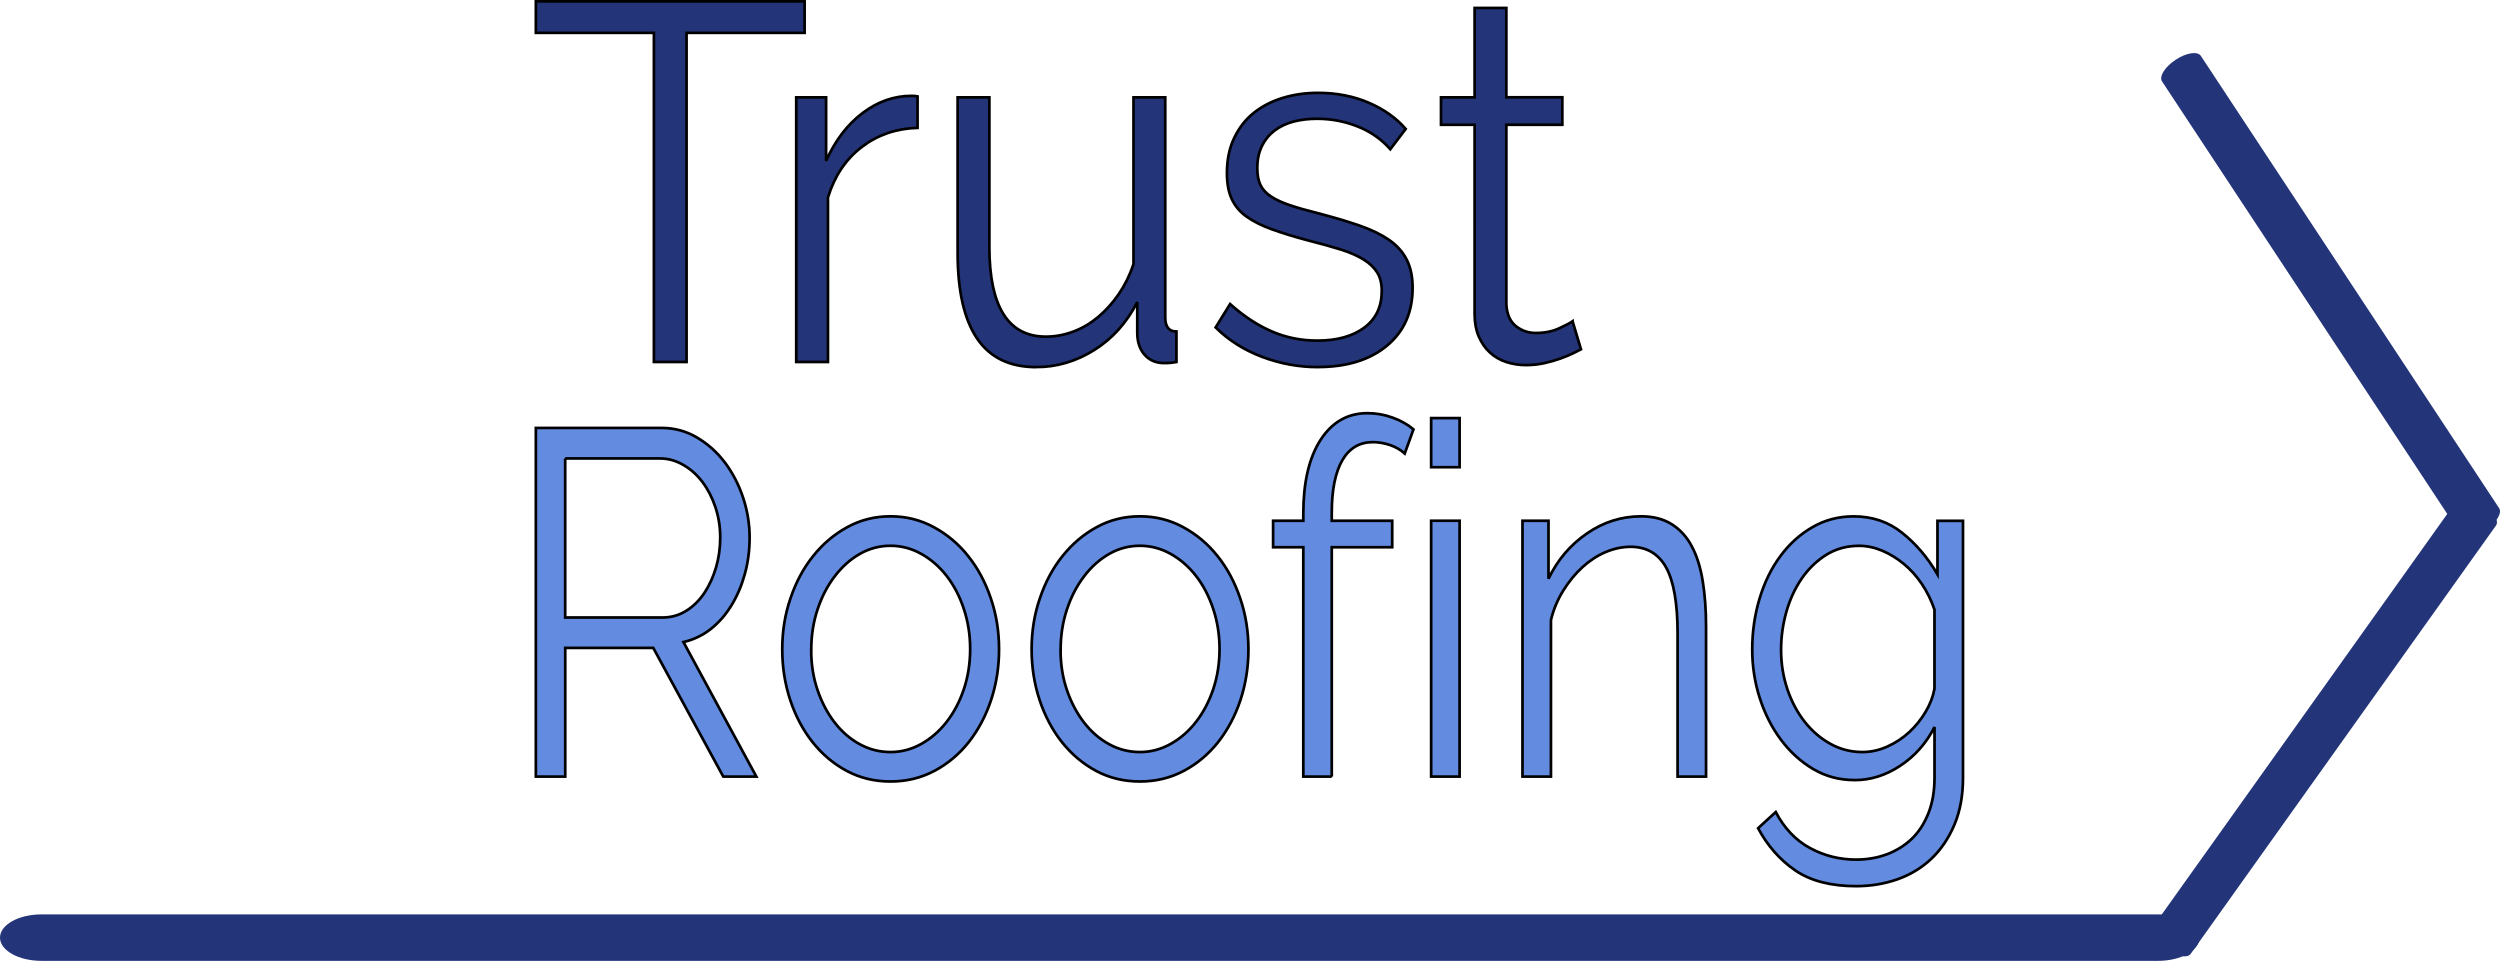 <?xml version="1.0" encoding="UTF-8"?>
<svg xmlns="http://www.w3.org/2000/svg" id="b" viewBox="0 0 459.54 176.62">
  <defs>
    <style>.e,.f{fill:#233479;}.f,.g{stroke:#000;stroke-width:.5px;}.g{fill:#638ce0;}</style>
  </defs>
  <g id="c">
    <g>
      <path id="d" class="f" d="m147.9.25v5.79h-21.7v60.5h-6V6.04h-21.7V.25h49.4Zm20.76,17.46v5.79c-3.95.12-7.38,1.31-10.29,3.55-2.92,2.24-4.97,5.32-6.18,9.24h0v30.25h-5.83V17.9h5.49v11.67c1.66-3.73,3.89-6.66,6.69-8.78s5.8-3.17,9.01-3.17h0c.46,0,.83.03,1.11.09h0Zm21.78,49.77h0c-4.86,0-8.48-1.76-10.85-5.28-2.37-3.52-3.56-8.76-3.56-15.73h0v-28.57h5.83v27.45c0,11.02,3.46,16.53,10.38,16.53h0c1.72,0,3.4-.31,5.06-.93,1.66-.62,3.19-1.53,4.59-2.71,1.4-1.18,2.66-2.58,3.77-4.2,1.11-1.62,2.02-3.45,2.7-5.51h0v-30.63h5.83v40.43c0,1.74.69,2.61,2.06,2.61h0v5.6c-.69.12-1.24.19-1.67.19h-.9c-1.37-.06-2.49-.59-3.34-1.59-.86-1-1.29-2.33-1.29-4.01h0v-5.6c-1.94,3.8-4.59,6.74-7.93,8.82-3.34,2.09-6.9,3.13-10.68,3.13Zm51.8,0h0c-3.49,0-6.89-.62-10.21-1.87-3.32-1.24-6.18-3.05-8.58-5.42h0l2.66-4.3c2.52,2.24,5.07,3.92,7.68,5.04s5.39,1.68,8.36,1.68h0c3.6,0,6.48-.79,8.62-2.38,2.14-1.59,3.22-3.84,3.22-6.77h0c0-1.37-.29-2.51-.86-3.41-.57-.9-1.42-1.7-2.53-2.38-1.11-.68-2.52-1.29-4.2-1.82-1.69-.53-3.65-1.07-5.87-1.63h0c-2.57-.68-4.8-1.37-6.69-2.05s-3.44-1.46-4.67-2.33c-1.23-.87-2.14-1.95-2.74-3.22-.6-1.28-.9-2.88-.9-4.81h0c0-2.43.44-4.58,1.33-6.44.89-1.87,2.09-3.41,3.6-4.62,1.52-1.21,3.29-2.13,5.32-2.75s4.19-.93,6.48-.93h0c3.43,0,6.55.61,9.35,1.82,2.8,1.21,5.06,2.82,6.78,4.81h0l-2.83,3.73c-1.66-1.87-3.67-3.27-6.05-4.2-2.37-.93-4.85-1.4-7.42-1.4h0c-1.54,0-2.97.17-4.29.51s-2.47.89-3.47,1.63c-1,.75-1.79,1.7-2.36,2.85-.57,1.15-.86,2.51-.86,4.06h0c0,1.31.2,2.37.6,3.17.4.81,1.06,1.51,1.97,2.1.91.59,2.07,1.12,3.47,1.59s3.1.95,5.1,1.45h0c2.86.75,5.37,1.49,7.55,2.24,2.17.75,3.99,1.62,5.45,2.61,1.46,1,2.56,2.21,3.3,3.64.74,1.43,1.11,3.17,1.11,5.23h0c0,4.48-1.57,8.03-4.72,10.64-3.14,2.61-7.38,3.92-12.69,3.92Zm46.83-8.4l1.54,5.14c-.34.19-.84.44-1.5.75-.66.31-1.42.62-2.27.93-.86.31-1.83.59-2.92.84-1.09.25-2.23.37-3.43.37h0c-1.26,0-2.46-.19-3.6-.56-1.14-.37-2.14-.95-3-1.73-.86-.78-1.54-1.76-2.06-2.94-.51-1.18-.77-2.55-.77-4.11h0V22.94h-6.18v-5.04h6.18V1.46h5.83v16.43h10.29v5.04h-10.29v33.05c.11,1.81.7,3.13,1.76,3.97,1.06.84,2.27,1.26,3.65,1.26h0c1.66,0,3.12-.3,4.37-.89,1.26-.59,2.06-1.01,2.4-1.26h0Z"></path>
      <path class="g" d="m103.89,142.75h-5.39v-64.09h23.11c2.36,0,4.54.59,6.52,1.77,1.98,1.17,3.69,2.7,5.12,4.59,1.43,1.91,2.55,4.06,3.35,6.47.79,2.41,1.19,4.84,1.19,7.3h0c0,2.36-.29,4.6-.88,6.73s-1.41,4.06-2.47,5.77c-1.05,1.72-2.32,3.17-3.8,4.34-1.49,1.17-3.16,1.96-5.01,2.39h0l13.4,24.73h-6.08l-12.87-23.66h-16.18v23.66Zm0-58.48v29.24h17.88c1.59,0,3.04-.41,4.35-1.22,1.31-.81,2.42-1.91,3.35-3.29.92-1.39,1.64-2.96,2.15-4.7s.77-3.58.77-5.51h0c0-1.92-.29-3.77-.88-5.55-.59-1.77-1.39-3.32-2.39-4.64-1-1.33-2.18-2.38-3.55-3.16-1.36-.78-2.78-1.17-4.27-1.17h-17.41Zm59.79,59.38h0c-2.93,0-5.61-.65-8.03-1.94-2.41-1.29-4.5-3.05-6.28-5.28-1.77-2.23-3.14-4.82-4.12-7.77-.97-2.95-1.46-6.04-1.46-9.29h0c0-3.31.5-6.44,1.51-9.38,1-2.96,2.38-5.55,4.16-7.77,1.78-2.23,3.87-4.01,6.28-5.32,2.42-1.33,5.07-1.99,7.95-1.99h0c2.87,0,5.52.66,7.96,1.99,2.44,1.32,4.55,3.09,6.32,5.32,1.78,2.22,3.16,4.81,4.16,7.77,1.01,2.95,1.51,6.07,1.51,9.38h0c0,3.25-.49,6.34-1.46,9.29-.98,2.95-2.36,5.53-4.12,7.77-1.78,2.23-3.88,3.99-6.32,5.28s-5.12,1.94-8.04,1.94Zm-14.57-24.18h0c0,2.65.39,5.1,1.16,7.35.77,2.26,1.81,4.24,3.13,5.96,1.31,1.7,2.85,3.04,4.62,4.01,1.77.97,3.65,1.45,5.67,1.45h0c2,0,3.88-.5,5.65-1.49,1.78-.99,3.33-2.34,4.67-4.06,1.34-1.72,2.39-3.72,3.16-6,.77-2.29,1.16-4.76,1.16-7.41h0c0-2.58-.39-5.03-1.16-7.35-.77-2.32-1.82-4.34-3.16-6.06-1.34-1.72-2.89-3.07-4.67-4.06-1.77-.99-3.65-1.49-5.65-1.49h0c-2.01,0-3.89.5-5.63,1.49-1.74.99-3.28,2.36-4.62,4.12-1.34,1.74-2.39,3.77-3.16,6.09-.77,2.31-1.16,4.79-1.16,7.45Zm60.41,24.18h0c-2.93,0-5.61-.65-8.03-1.94-2.41-1.29-4.5-3.05-6.28-5.28-1.77-2.23-3.14-4.82-4.12-7.77-.97-2.95-1.46-6.04-1.46-9.29h0c0-3.31.5-6.44,1.51-9.38,1-2.96,2.38-5.55,4.16-7.77,1.78-2.23,3.87-4.01,6.28-5.32,2.42-1.33,5.07-1.99,7.95-1.99h0c2.87,0,5.52.66,7.96,1.99,2.44,1.32,4.55,3.09,6.32,5.32,1.78,2.22,3.16,4.81,4.16,7.77,1.01,2.95,1.51,6.07,1.51,9.38h0c0,3.25-.49,6.34-1.46,9.29-.98,2.95-2.36,5.53-4.12,7.77-1.78,2.23-3.88,3.99-6.32,5.28-2.44,1.29-5.12,1.94-8.04,1.94Zm-14.57-24.18h0c0,2.65.39,5.1,1.16,7.35.77,2.26,1.81,4.24,3.13,5.96,1.31,1.7,2.85,3.04,4.62,4.01,1.77.97,3.65,1.45,5.67,1.45h0c2,0,3.88-.5,5.65-1.49,1.78-.99,3.33-2.34,4.67-4.06,1.34-1.72,2.39-3.72,3.16-6,.77-2.29,1.16-4.76,1.16-7.41h0c0-2.58-.39-5.03-1.16-7.35-.77-2.32-1.82-4.34-3.16-6.06-1.34-1.72-2.89-3.07-4.67-4.06-1.77-.99-3.65-1.49-5.65-1.49h0c-2.01,0-3.89.5-5.63,1.49-1.74.99-3.29,2.36-4.62,4.12-1.34,1.74-2.39,3.77-3.16,6.09-.77,2.31-1.16,4.79-1.16,7.45Zm49.85,23.28h-5.23v-42.16h-5.55v-4.87h5.55v-1.26c0-5.78,1.05-10.3,3.16-13.58,2.11-3.28,4.98-4.93,8.62-4.93h0c1.59,0,3.14.27,4.62.81,1.5.54,2.78,1.26,3.85,2.16h0l-1.61,4.44c-.73-.66-1.62-1.18-2.66-1.54-1.05-.36-2.11-.55-3.19-.55h0c-2.47,0-4.35,1.12-5.63,3.35-1.28,2.22-1.93,5.43-1.93,9.65h0v1.45h11.11v4.87h-11.11v42.16Zm23.5,0h-5.23v-47.03h5.23v47.03Zm0-56.87h-5.23v-9.03h5.23v9.03Zm45.3,29.34v27.53h-5.23v-26.27c0-5.59-.71-9.65-2.12-12.19-1.41-2.52-3.58-3.78-6.52-3.78h0c-1.54,0-3.08.33-4.62.98-1.54.66-2.96,1.6-4.27,2.8-1.31,1.2-2.47,2.63-3.5,4.29-1.03,1.65-1.78,3.45-2.25,5.38h0v28.79h-5.23v-47.03h4.78v10.66c1.64-3.43,3.99-6.21,7.05-8.31,3.05-2.11,6.37-3.16,9.97-3.16h0c2.21,0,4.09.48,5.63,1.45,1.54.97,2.77,2.32,3.69,4.06.93,1.74,1.6,3.88,2.01,6.41.41,2.52.61,5.32.61,8.39h0Zm27.28,28.17h0c-2.77,0-5.3-.68-7.59-2.03-2.28-1.35-4.25-3.15-5.92-5.38-1.67-2.23-2.97-4.79-3.9-7.67-.92-2.88-1.38-5.86-1.38-8.93h0c0-3.25.45-6.36,1.35-9.35.9-2.98,2.17-5.58,3.82-7.8,1.64-2.23,3.6-4.01,5.89-5.32,2.28-1.33,4.81-1.99,7.59-1.99h0c3.43,0,6.41,1.01,8.92,3.03,2.53,2.02,4.69,4.56,6.48,7.62h0v-9.83h4.69v47.22c0,3.25-.52,6.12-1.57,8.61-1.05,2.49-2.46,4.59-4.24,6.28-1.78,1.68-3.86,2.94-6.24,3.78-2.39.84-4.92,1.26-7.59,1.26h0c-4.62,0-8.35-.96-11.17-2.88-2.82-1.93-5.11-4.52-6.85-7.77h0l3.24-2.97c1.59,3.01,3.7,5.22,6.31,6.62,2.62,1.42,5.45,2.12,8.47,2.12h0c1.96,0,3.81-.31,5.55-.94,1.74-.64,3.27-1.57,4.59-2.8,1.31-1.23,2.34-2.8,3.11-4.7.77-1.89,1.16-4.1,1.16-6.62h0v-9.31c-1.54,3.01-3.65,5.38-6.32,7.13-2.66,1.76-5.46,2.63-8.39,2.63Zm1.46-5.15h0c1.54,0,3.06-.33,4.56-1,1.49-.66,2.84-1.55,4.04-2.65,1.2-1.12,2.21-2.37,3.03-3.76.82-1.38,1.36-2.79,1.62-4.23h0v-14.54c-.57-1.68-1.34-3.25-2.31-4.7-.97-1.44-2.08-2.67-3.31-3.69-1.24-1.03-2.57-1.84-3.98-2.44-1.41-.6-2.84-.9-4.27-.9h0c-2.26,0-4.27.56-6.05,1.67-1.77,1.12-3.27,2.58-4.51,4.38-1.23,1.81-2.17,3.85-2.81,6.13-.64,2.28-.96,4.6-.96,6.96h0c0,2.52.39,4.93,1.16,7.22.77,2.28,1.84,4.28,3.19,6,1.37,1.72,2.95,3.07,4.75,4.06,1.8.99,3.75,1.49,5.84,1.49Z"></path>
      <path class="e" d="m404.31,172.35c0,2.36-3.41,4.27-7.63,4.27H7.63c-4.21,0-7.63-1.91-7.63-4.27h0c0-2.36,3.42-4.27,7.62-4.27h389.06c4.22,0,7.63,1.91,7.63,4.27h0Z"></path>
      <path class="e" d="m456.89,97.39c-1.97,1.3-4.04,1.62-4.64.72l-54.83-83.14c-.59-.9.52-2.68,2.49-3.98h0c1.97-1.3,4.04-1.62,4.64-.72l54.83,83.14c.6.9-.52,2.68-2.49,3.98h0Z"></path>
      <path class="e" d="m398.1,174.42c-1.92-1.37-2.98-3.17-2.38-4.02l56.14-78.76c.61-.85,2.66-.43,4.58.93h0c1.92,1.37,2.98,3.17,2.37,4.02l-56.14,78.76c-.61.85-2.66.44-4.58-.93h0Z"></path>
    </g>
  </g>
</svg>
